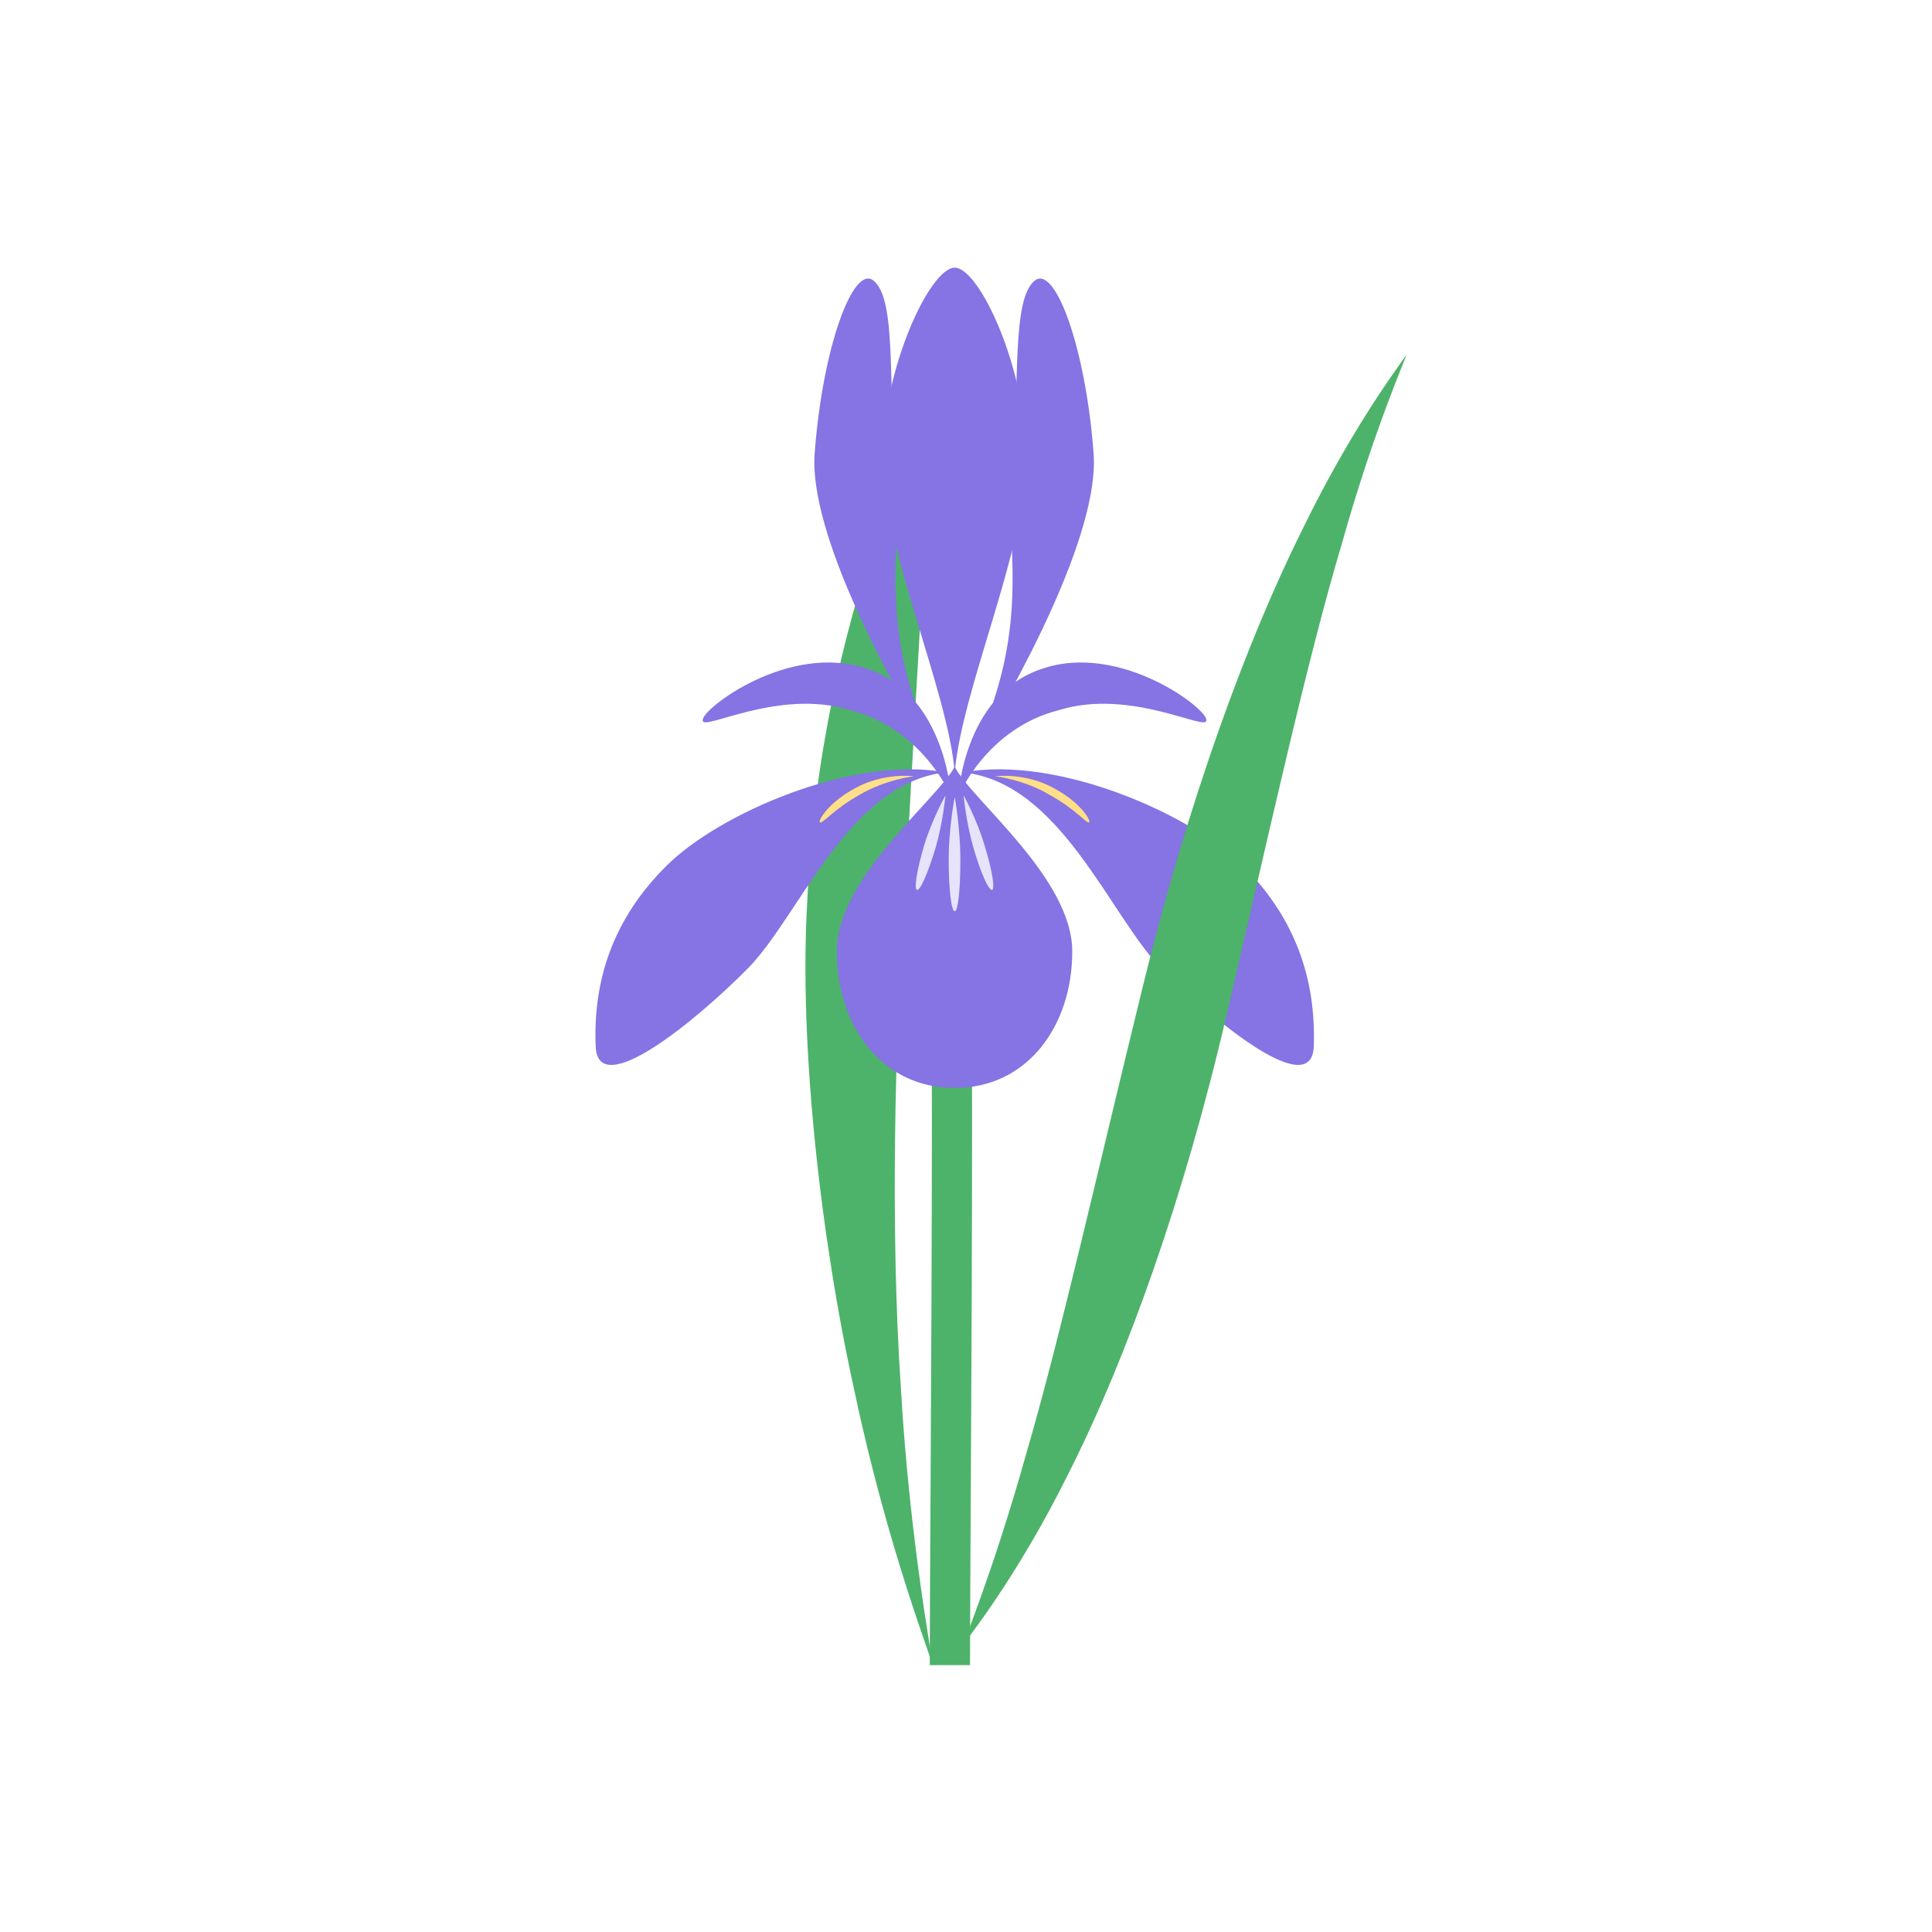 <svg version="1.2" xmlns="http://www.w3.org/2000/svg" viewBox="0 0 480 480" width="480" height="480">
	<title>Flower</title>
	<style>
		.s0 { fill: #4db36a } 
		.s1 { fill: #8673e4 } 
		.s2 { fill: #e7e3fa } 
		.s3 { fill: #ffdf87 } 
	</style>
	<g id="&lt;Group&gt;">
		<g id="&lt;Group&gt;">
		</g>
		<g id="&lt;Group&gt;">
		</g>
		<g id="&lt;Group&gt;">
			<g id="&lt;Group&gt;">
			</g>
			<g id="&lt;Group&gt;">
			</g>
			<g id="&lt;Group&gt;">
			</g>
			<g id="&lt;Group&gt;">
			</g>
			<g id="&lt;Group&gt;">
			</g>
			<g id="&lt;Group&gt;">
			</g>
			<g id="&lt;Group&gt;">
			</g>
			<g id="&lt;Group&gt;">
			</g>
			<g id="&lt;Group&gt;">
			</g>
			<g id="&lt;Group&gt;">
			</g>
			<g id="&lt;Group&gt;">
			</g>
			<g id="&lt;Group&gt;">
			</g>
			<g id="&lt;Group&gt;">
			</g>
			<g id="&lt;Group&gt;">
			</g>
			<g id="&lt;Group&gt;">
			</g>
		</g>
		<g id="&lt;Group&gt;">
			<g id="&lt;Group&gt;">
			</g>
			<g id="&lt;Group&gt;">
			</g>
			<g id="&lt;Group&gt;">
			</g>
			<g id="&lt;Group&gt;">
			</g>
			<g id="&lt;Group&gt;">
			</g>
			<g id="&lt;Group&gt;">
			</g>
			<g id="&lt;Group&gt;">
			</g>
			<g id="&lt;Group&gt;">
			</g>
			<g id="&lt;Group&gt;">
			</g>
			<g id="&lt;Group&gt;">
			</g>
			<g id="&lt;Group&gt;">
			</g>
			<g id="&lt;Group&gt;">
			</g>
			<g id="&lt;Group&gt;">
			</g>
			<g id="&lt;Group&gt;">
			</g>
			<g id="&lt;Group&gt;">
			</g>
		</g>
		<g id="&lt;Group&gt;">
			<g id="&lt;Group&gt;">
			</g>
			<g id="&lt;Group&gt;">
			</g>
			<g id="&lt;Group&gt;">
			</g>
			<g id="&lt;Group&gt;">
			</g>
			<g id="&lt;Group&gt;">
			</g>
			<g id="&lt;Group&gt;">
			</g>
		</g>
		<g id="&lt;Group&gt;">
		</g>
		<g id="&lt;Group&gt;">
		</g>
		<g id="&lt;Group&gt;">
		</g>
		<g id="&lt;Group&gt;">
		</g>
		<g id="&lt;Group&gt;">
		</g>
		<g id="&lt;Group&gt;">
		</g>
		<g id="&lt;Group&gt;">
		</g>
		<g id="&lt;Group&gt;">
		</g>
		<g id="&lt;Group&gt;">
		</g>
		<g id="&lt;Group&gt;">
		</g>
		<g id="&lt;Group&gt;">
		</g>
		<g id="&lt;Group&gt;">
		</g>
		<g id="&lt;Group&gt;">
		</g>
		<g id="&lt;Group&gt;">
		</g>
		<g id="&lt;Group&gt;">
		</g>
		<g id="&lt;Group&gt;">
		</g>
		<g id="&lt;Group&gt;">
			<g id="&lt;Group&gt;">
				<g id="&lt;Group&gt;">
					<g id="&lt;Group&gt;">
					</g>
					<g id="&lt;Group&gt;">
					</g>
					<g id="&lt;Group&gt;">
					</g>
					<g id="&lt;Group&gt;">
					</g>
					<g id="&lt;Group&gt;">
					</g>
					<g id="&lt;Group&gt;">
					</g>
					<g id="&lt;Group&gt;">
					</g>
					<g id="&lt;Group&gt;">
					</g>
					<g id="&lt;Group&gt;">
					</g>
					<g id="&lt;Group&gt;">
					</g>
					<g id="&lt;Group&gt;">
					</g>
					<g id="&lt;Group&gt;">
					</g>
					<g id="&lt;Group&gt;">
					</g>
					<g id="&lt;Group&gt;">
					</g>
					<g id="&lt;Group&gt;">
					</g>
					<g id="&lt;Group&gt;">
					</g>
					<g id="&lt;Group&gt;">
					</g>
					<g id="&lt;Group&gt;">
					</g>
					<g id="&lt;Group&gt;">
					</g>
					<g id="&lt;Group&gt;">
					</g>
					<g id="&lt;Group&gt;">
					</g>
					<g id="&lt;Group&gt;">
					</g>
					<g id="&lt;Group&gt;">
					</g>
					<g id="&lt;Group&gt;">
					</g>
					<g id="&lt;Group&gt;">
					</g>
					<g id="&lt;Group&gt;">
					</g>
					<g id="&lt;Group&gt;">
					</g>
					<g id="&lt;Group&gt;">
					</g>
					<g id="&lt;Group&gt;">
					</g>
				</g>
				<g id="&lt;Group&gt;">
					<g id="&lt;Group&gt;">
					</g>
					<g id="&lt;Group&gt;">
					</g>
					<g id="&lt;Group&gt;">
					</g>
					<g id="&lt;Group&gt;">
					</g>
					<g id="&lt;Group&gt;">
					</g>
					<g id="&lt;Group&gt;">
					</g>
					<g id="&lt;Group&gt;">
					</g>
					<g id="&lt;Group&gt;">
					</g>
					<g id="&lt;Group&gt;">
					</g>
					<g id="&lt;Group&gt;">
					</g>
					<g id="&lt;Group&gt;">
					</g>
					<g id="&lt;Group&gt;">
					</g>
					<g id="&lt;Group&gt;">
					</g>
					<g id="&lt;Group&gt;">
					</g>
					<g id="&lt;Group&gt;">
					</g>
					<g id="&lt;Group&gt;">
					</g>
					<g id="&lt;Group&gt;">
					</g>
					<g id="&lt;Group&gt;">
					</g>
					<g id="&lt;Group&gt;">
					</g>
					<g id="&lt;Group&gt;">
					</g>
					<g id="&lt;Group&gt;">
					</g>
					<g id="&lt;Group&gt;">
					</g>
					<g id="&lt;Group&gt;">
					</g>
					<g id="&lt;Group&gt;">
					</g>
					<g id="&lt;Group&gt;">
					</g>
					<g id="&lt;Group&gt;">
					</g>
					<g id="&lt;Group&gt;">
					</g>
				</g>
				<g id="&lt;Group&gt;">
				</g>
				<g id="&lt;Group&gt;">
				</g>
				<g id="&lt;Group&gt;">
				</g>
				<g id="&lt;Group&gt;">
				</g>
				<g id="&lt;Group&gt;">
				</g>
				<g id="&lt;Group&gt;">
				</g>
				<g id="&lt;Group&gt;">
				</g>
				<g id="&lt;Group&gt;">
				</g>
				<g id="&lt;Group&gt;">
				</g>
				<g id="&lt;Group&gt;">
					<g id="&lt;Group&gt;">
						<g id="&lt;Group&gt;">
						</g>
						<g id="&lt;Group&gt;">
						</g>
						<g id="&lt;Group&gt;">
						</g>
						<g id="&lt;Group&gt;">
						</g>
						<g id="&lt;Group&gt;">
						</g>
						<g id="&lt;Group&gt;">
						</g>
						<g id="&lt;Group&gt;">
						</g>
						<g id="&lt;Group&gt;">
							<g id="&lt;Group&gt;">
							</g>
							<g id="&lt;Group&gt;">
							</g>
							<g id="&lt;Group&gt;">
							</g>
						</g>
						<g id="&lt;Group&gt;">
							<g id="&lt;Group&gt;">
							</g>
							<g id="&lt;Group&gt;">
							</g>
							<g id="&lt;Group&gt;">
							</g>
						</g>
						<g id="&lt;Group&gt;">
							<g id="&lt;Group&gt;">
							</g>
							<g id="&lt;Group&gt;">
							</g>
							<g id="&lt;Group&gt;">
							</g>
						</g>
						<g id="&lt;Group&gt;">
							<g id="&lt;Group&gt;">
							</g>
							<g id="&lt;Group&gt;">
							</g>
							<g id="&lt;Group&gt;">
							</g>
						</g>
						<g id="&lt;Group&gt;">
							<g id="&lt;Group&gt;">
							</g>
							<g id="&lt;Group&gt;">
							</g>
							<g id="&lt;Group&gt;">
								<g id="&lt;Group&gt;">
									<g id="&lt;Group&gt;">
										<path id="&lt;Path&gt;" class="s0" d="m231.7 99.4c0.2 0.2-3.3 57.5-7 125.2-2.4 34-3.5 81.1-0.9 119.9 2.2 38.8 8.2 69.2 7.9 69.2 0.3-0.1-11.1-28.8-19.3-67.6-8.6-38.7-14-87.4-11.8-122.8 3.1-71.5 31.3-124.3 31.1-123.9z"/>
									</g>
									<g id="&lt;Group&gt;">
										<path id="&lt;Path&gt;" class="s0" d="m241 413.7h-10c0-9.4 0.1-25.7 0.2-44.6 0.3-54.8 0.7-137.6-0.4-150.1l9.9-1c1.2 13.1 0.8 92.9 0.5 151.1-0.1 18.9-0.2 35.2-0.2 44.6z"/>
									</g>
									<g id="&lt;Group&gt;">
										<path id="&lt;Path&gt;" class="s1" d="m266.4 236.4c0 18.3-11 33.9-29.2 33.9-18.3 0-29.3-15.6-29.3-33.9 0-18.3 24.6-37.4 29.3-45.9 4.2 8.3 29.2 27.6 29.2 45.9z"/>
									</g>
									<g id="&lt;Group&gt;">
										<path id="&lt;Path&gt;" class="s1" d="m219.3 113.9c0-22.4 11.8-47.4 17.9-47.4 6.1 0 17.8 25 17.8 47.4 0 22.3-16.1 57.4-17.8 78.1-1.6-20.3-17.9-55.8-17.9-78.1z"/>
									</g>
									<g id="&lt;Group&gt;">
										<path id="&lt;Path&gt;" class="s1" d="m251.4 116.2c2.1-20.2-0.2-41.8 5.7-46.5 5.1-4 12.7 17 14.6 43 1.5 19.8-18.8 57.5-32.5 79.3 18.6-35.4 10.1-55.7 12.2-75.8z"/>
									</g>
									<g id="&lt;Group&gt;">
										<path id="&lt;Path&gt;" class="s1" d="m222.6 116.2c-2.1-20.2 0.3-41.8-5.6-46.5-5.1-4-12.7 17-14.6 43-1.5 19.8 18.7 57.5 32.5 79.3-18.6-35.4-10.2-55.7-12.3-75.8z"/>
									</g>
									<g id="&lt;Group&gt;">
										<g id="&lt;Group&gt;">
											<path id="&lt;Path&gt;" class="s1" d="m174.6 178.9c-0.5 3.1 18.7-8 36.5-2.5 18.2 4.5 25.4 21.7 25.2 21.6 0.1 0.7-1.1-25.3-20.7-31.8-19.5-6.8-41.3 10-41 12.7z"/>
										</g>
										<g id="&lt;Group&gt;">
											<path id="&lt;Path&gt;" class="s1" d="m299.7 178.9c0.5 3.1-18.7-8-36.5-2.5-18.2 4.5-25.3 21.7-25.1 21.6-0.1 0.7 1-25.3 20.7-31.8 19.4-6.8 41.3 10 40.9 12.7z"/>
										</g>
									</g>
									<g id="&lt;Group&gt;">
										<path id="&lt;Path&gt;" class="s2" d="m238.6 213.5c0 7.8-0.6 12.9-1.4 12.9-0.8 0-1.5-5.1-1.5-12.9 0-7.8 1.5-15.5 1.5-15.5 0 0 1.4 7.7 1.4 15.5z"/>
									</g>
									<g id="&lt;Group&gt;">
										<path id="&lt;Path&gt;" class="s2" d="m232.4 210.8c-2 6.5-3.8 10.5-4.6 10.3-0.7-0.3-0.1-4.6 1.8-11.1 2-6.5 5.3-12.4 5.3-12.4 0 0-0.6 6.7-2.5 13.2z"/>
									</g>
									<g id="&lt;Group&gt;">
										<path id="&lt;Path&gt;" class="s2" d="m241.9 210.8c1.9 6.5 3.8 10.5 4.6 10.3 0.7-0.3 0.1-4.6-1.9-11.1-1.9-6.5-5.2-12.4-5.2-12.4 0 0 0.6 6.7 2.5 13.2z"/>
									</g>
									<g id="&lt;Group&gt;">
										<g id="&lt;Group&gt;">
											<path id="&lt;Path&gt;" class="s1" d="m308.9 215.2c12.9 12.9 18.1 28.1 17.5 44.8-0.5 13.6-24.7-6.2-37.7-19.2-12.9-13-25-46.3-49.4-48.9 23.3-4.3 56.6 10.3 69.6 23.3z"/>
										</g>
										<g id="&lt;Group&gt;">
											<path id="&lt;Path&gt;" class="s3" d="m260.8 197.5c6.4 3.5 9.3 7.3 9.8 6.8 0.5-0.3-1.9-4.8-8.8-8.5-7-3.9-14.7-3-14.5-2.9-0.1-0.1 7.2 0.8 13.5 4.6z"/>
										</g>
										<g id="&lt;Group&gt;">
											<path id="&lt;Path&gt;" class="s1" d="m165.5 215.2c-13 12.9-18.2 28.1-17.5 44.8 0.5 13.6 24.7-6.2 37.6-19.2 13-13 25.1-46.3 49.4-48.9-23.2-4.3-56.6 10.3-69.5 23.3z"/>
										</g>
										<g id="&lt;Group&gt;">
											<path id="&lt;Path&gt;" class="s3" d="m213.5 197.5c-6.3 3.5-9.2 7.3-9.8 6.8-0.5-0.3 1.9-4.8 8.8-8.5 7-3.9 14.7-3 14.6-2.9 0-0.1-7.2 0.8-13.6 4.6z"/>
										</g>
									</g>
									<g id="&lt;Group&gt;">
										<path id="&lt;Path&gt;" class="s0" d="m239.4 408.6c-0.3-0.1 7.2-17.6 15.5-47.2 8.6-29.4 17.9-71 29.1-116.6 11.2-45.7 25.7-85.4 39.5-113.1 13.5-27.8 26.2-43.5 25.9-43.6 0.3 0.1-7.7 17.4-16 46.9-8.8 29.5-17.9 71.1-28.6 116.9-10.6 45.8-25 85.7-38.9 113.3-13.6 27.7-26.8 43.3-26.5 43.4z"/>
									</g>
								</g>
							</g>
						</g>
					</g>
				</g>
			</g>
		</g>
	</g>
</svg>